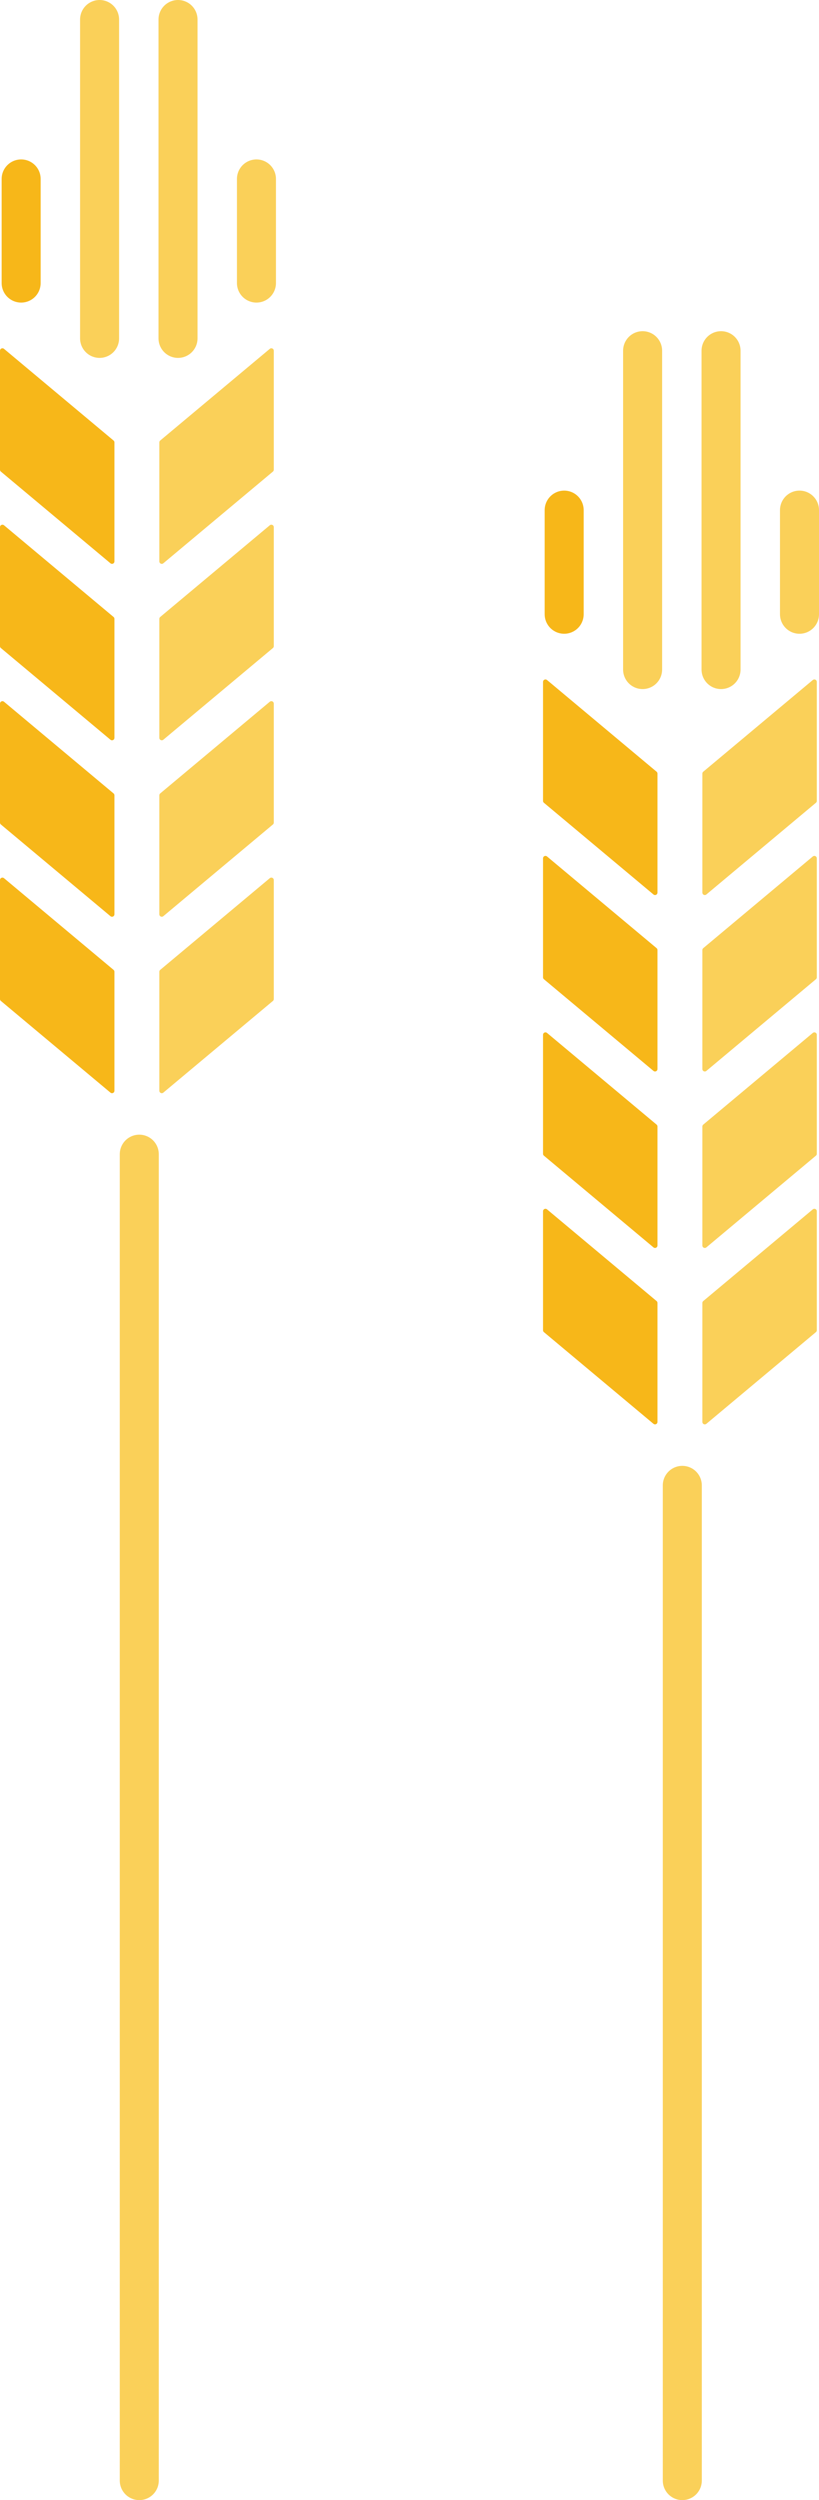<?xml version="1.0" encoding="utf-8"?>
<!-- Generator: Adobe Illustrator 17.1.0, SVG Export Plug-In . SVG Version: 6.00 Build 0)  -->
<!DOCTYPE svg PUBLIC "-//W3C//DTD SVG 1.1//EN" "http://www.w3.org/Graphics/SVG/1.1/DTD/svg11.dtd">
<svg version="1.1" xmlns="http://www.w3.org/2000/svg" xmlns:xlink="http://www.w3.org/1999/xlink" x="0px" y="0px"
	 width="83.964px" height="256.135px" viewBox="0 0 83.964 256.135" enable-background="new 0 0 83.964 256.135"
	 xml:space="preserve">
<g id="Lager_1" display="none">
	
		<rect x="-348.945" y="-151.964" display="inline" fill="#786854" stroke="#786854" stroke-width="0.965" stroke-linecap="round" stroke-linejoin="round" stroke-miterlimit="10" width="841.89" height="595.28"/>
</g>
<g id="Vete">
	<g>
		<path fill="none" stroke="#FAD059" stroke-width="4" stroke-linecap="round" stroke-miterlimit="10" d="M14.279,254.135
			c0-2.539,0-135.889,0-135.889"/>
		
			<polygon fill="#F7B719" stroke="#F7B719" stroke-width="0.5" stroke-linecap="round" stroke-linejoin="round" stroke-miterlimit="10" points="
			11.483,99.556 11.483,111.748 0.25,102.354 0.25,90.161 		"/>
		
			<polygon fill="#F7B719" stroke="#F7B719" stroke-width="0.5" stroke-linecap="round" stroke-linejoin="round" stroke-miterlimit="10" points="
			11.483,81.479 11.483,93.671 0.25,84.276 0.25,72.084 		"/>
		
			<polygon fill="#F7B719" stroke="#F7B719" stroke-width="0.5" stroke-linecap="round" stroke-linejoin="round" stroke-miterlimit="10" points="
			11.483,63.401 11.483,75.594 0.25,66.199 0.25,54.006 		"/>
		
			<polygon fill="#F7B719" stroke="#F7B719" stroke-width="0.5" stroke-linecap="round" stroke-linejoin="round" stroke-miterlimit="10" points="
			11.483,45.324 11.483,57.517 0.25,48.123 0.25,35.93 		"/>
		
			<polygon fill="#FAD059" stroke="#FAD059" stroke-width="0.5" stroke-linecap="round" stroke-linejoin="round" stroke-miterlimit="10" points="
			16.585,99.556 16.585,111.748 27.819,102.354 27.819,90.161 		"/>
		
			<polygon fill="#FAD059" stroke="#FAD059" stroke-width="0.5" stroke-linecap="round" stroke-linejoin="round" stroke-miterlimit="10" points="
			16.585,81.479 16.585,93.671 27.819,84.276 27.819,72.084 		"/>
		
			<polygon fill="#FAD059" stroke="#FAD059" stroke-width="0.5" stroke-linecap="round" stroke-linejoin="round" stroke-miterlimit="10" points="
			16.585,63.401 16.585,75.594 27.819,66.199 27.819,54.006 		"/>
		
			<polygon fill="#FAD059" stroke="#FAD059" stroke-width="0.5" stroke-linecap="round" stroke-linejoin="round" stroke-miterlimit="10" points="
			16.585,45.324 16.585,57.517 27.819,48.123 27.819,35.93 		"/>
		
			<line fill="none" stroke="#FAD059" stroke-width="4" stroke-linecap="round" stroke-linejoin="round" stroke-miterlimit="10" x1="10.209" y1="34.667" x2="10.209" y2="2"/>
		
			<line fill="none" stroke="#FAD059" stroke-width="4" stroke-linecap="round" stroke-linejoin="round" stroke-miterlimit="10" x1="18.251" y1="34.667" x2="18.251" y2="2"/>
		
			<line fill="none" stroke="#F7B719" stroke-width="4" stroke-linecap="round" stroke-linejoin="round" stroke-miterlimit="10" x1="2.168" y1="29" x2="2.168" y2="18.333"/>
		
			<line fill="none" stroke="#FAD059" stroke-width="4" stroke-linecap="round" stroke-linejoin="round" stroke-miterlimit="10" x1="26.292" y1="29" x2="26.292" y2="18.333"/>
	</g>
	<g>
		<path fill="none" stroke="#FAD059" stroke-width="4" stroke-linecap="round" stroke-miterlimit="10" d="M69.95,254.135
			c0-2.539,0-101.959,0-101.959"/>
		
			<polygon fill="#F7B719" stroke="#F7B719" stroke-width="0.5" stroke-linecap="round" stroke-linejoin="round" stroke-miterlimit="10" points="
			67.154,133.485 67.154,145.678 55.921,136.283 55.921,124.09 		"/>
		
			<polygon fill="#F7B719" stroke="#F7B719" stroke-width="0.5" stroke-linecap="round" stroke-linejoin="round" stroke-miterlimit="10" points="
			67.154,115.408 67.154,127.602 55.921,118.206 55.921,106.014 		"/>
		
			<polygon fill="#F7B719" stroke="#F7B719" stroke-width="0.5" stroke-linecap="round" stroke-linejoin="round" stroke-miterlimit="10" points="
			67.154,97.33 67.154,109.523 55.921,100.129 55.921,87.936 		"/>
		
			<polygon fill="#F7B719" stroke="#F7B719" stroke-width="0.5" stroke-linecap="round" stroke-linejoin="round" stroke-miterlimit="10" points="
			67.154,79.254 67.154,91.447 55.921,82.052 55.921,69.859 		"/>
		
			<polygon fill="#FAD059" stroke="#FAD059" stroke-width="0.5" stroke-linecap="round" stroke-linejoin="round" stroke-miterlimit="10" points="
			72.257,133.485 72.257,145.678 83.489,136.283 83.489,124.09 		"/>
		
			<polygon fill="#FAD059" stroke="#FAD059" stroke-width="0.5" stroke-linecap="round" stroke-linejoin="round" stroke-miterlimit="10" points="
			72.257,115.408 72.257,127.602 83.489,118.206 83.489,106.014 		"/>
		
			<polygon fill="#FAD059" stroke="#FAD059" stroke-width="0.5" stroke-linecap="round" stroke-linejoin="round" stroke-miterlimit="10" points="
			72.257,97.33 72.257,109.523 83.489,100.129 83.489,87.936 		"/>
		
			<polygon fill="#FAD059" stroke="#FAD059" stroke-width="0.5" stroke-linecap="round" stroke-linejoin="round" stroke-miterlimit="10" points="
			72.257,79.254 72.257,91.447 83.489,82.052 83.489,69.859 		"/>
		
			<line fill="none" stroke="#FAD059" stroke-width="4" stroke-linecap="round" stroke-linejoin="round" stroke-miterlimit="10" x1="65.88" y1="68.596" x2="65.88" y2="35.93"/>
		
			<line fill="none" stroke="#FAD059" stroke-width="4" stroke-linecap="round" stroke-linejoin="round" stroke-miterlimit="10" x1="73.922" y1="68.596" x2="73.922" y2="35.93"/>
		
			<line fill="none" stroke="#F7B719" stroke-width="4" stroke-linecap="round" stroke-linejoin="round" stroke-miterlimit="10" x1="57.839" y1="62.929" x2="57.839" y2="52.263"/>
		
			<line fill="none" stroke="#FAD059" stroke-width="4" stroke-linecap="round" stroke-linejoin="round" stroke-miterlimit="10" x1="81.964" y1="62.929" x2="81.964" y2="52.263"/>
	</g>
</g>
</svg>
